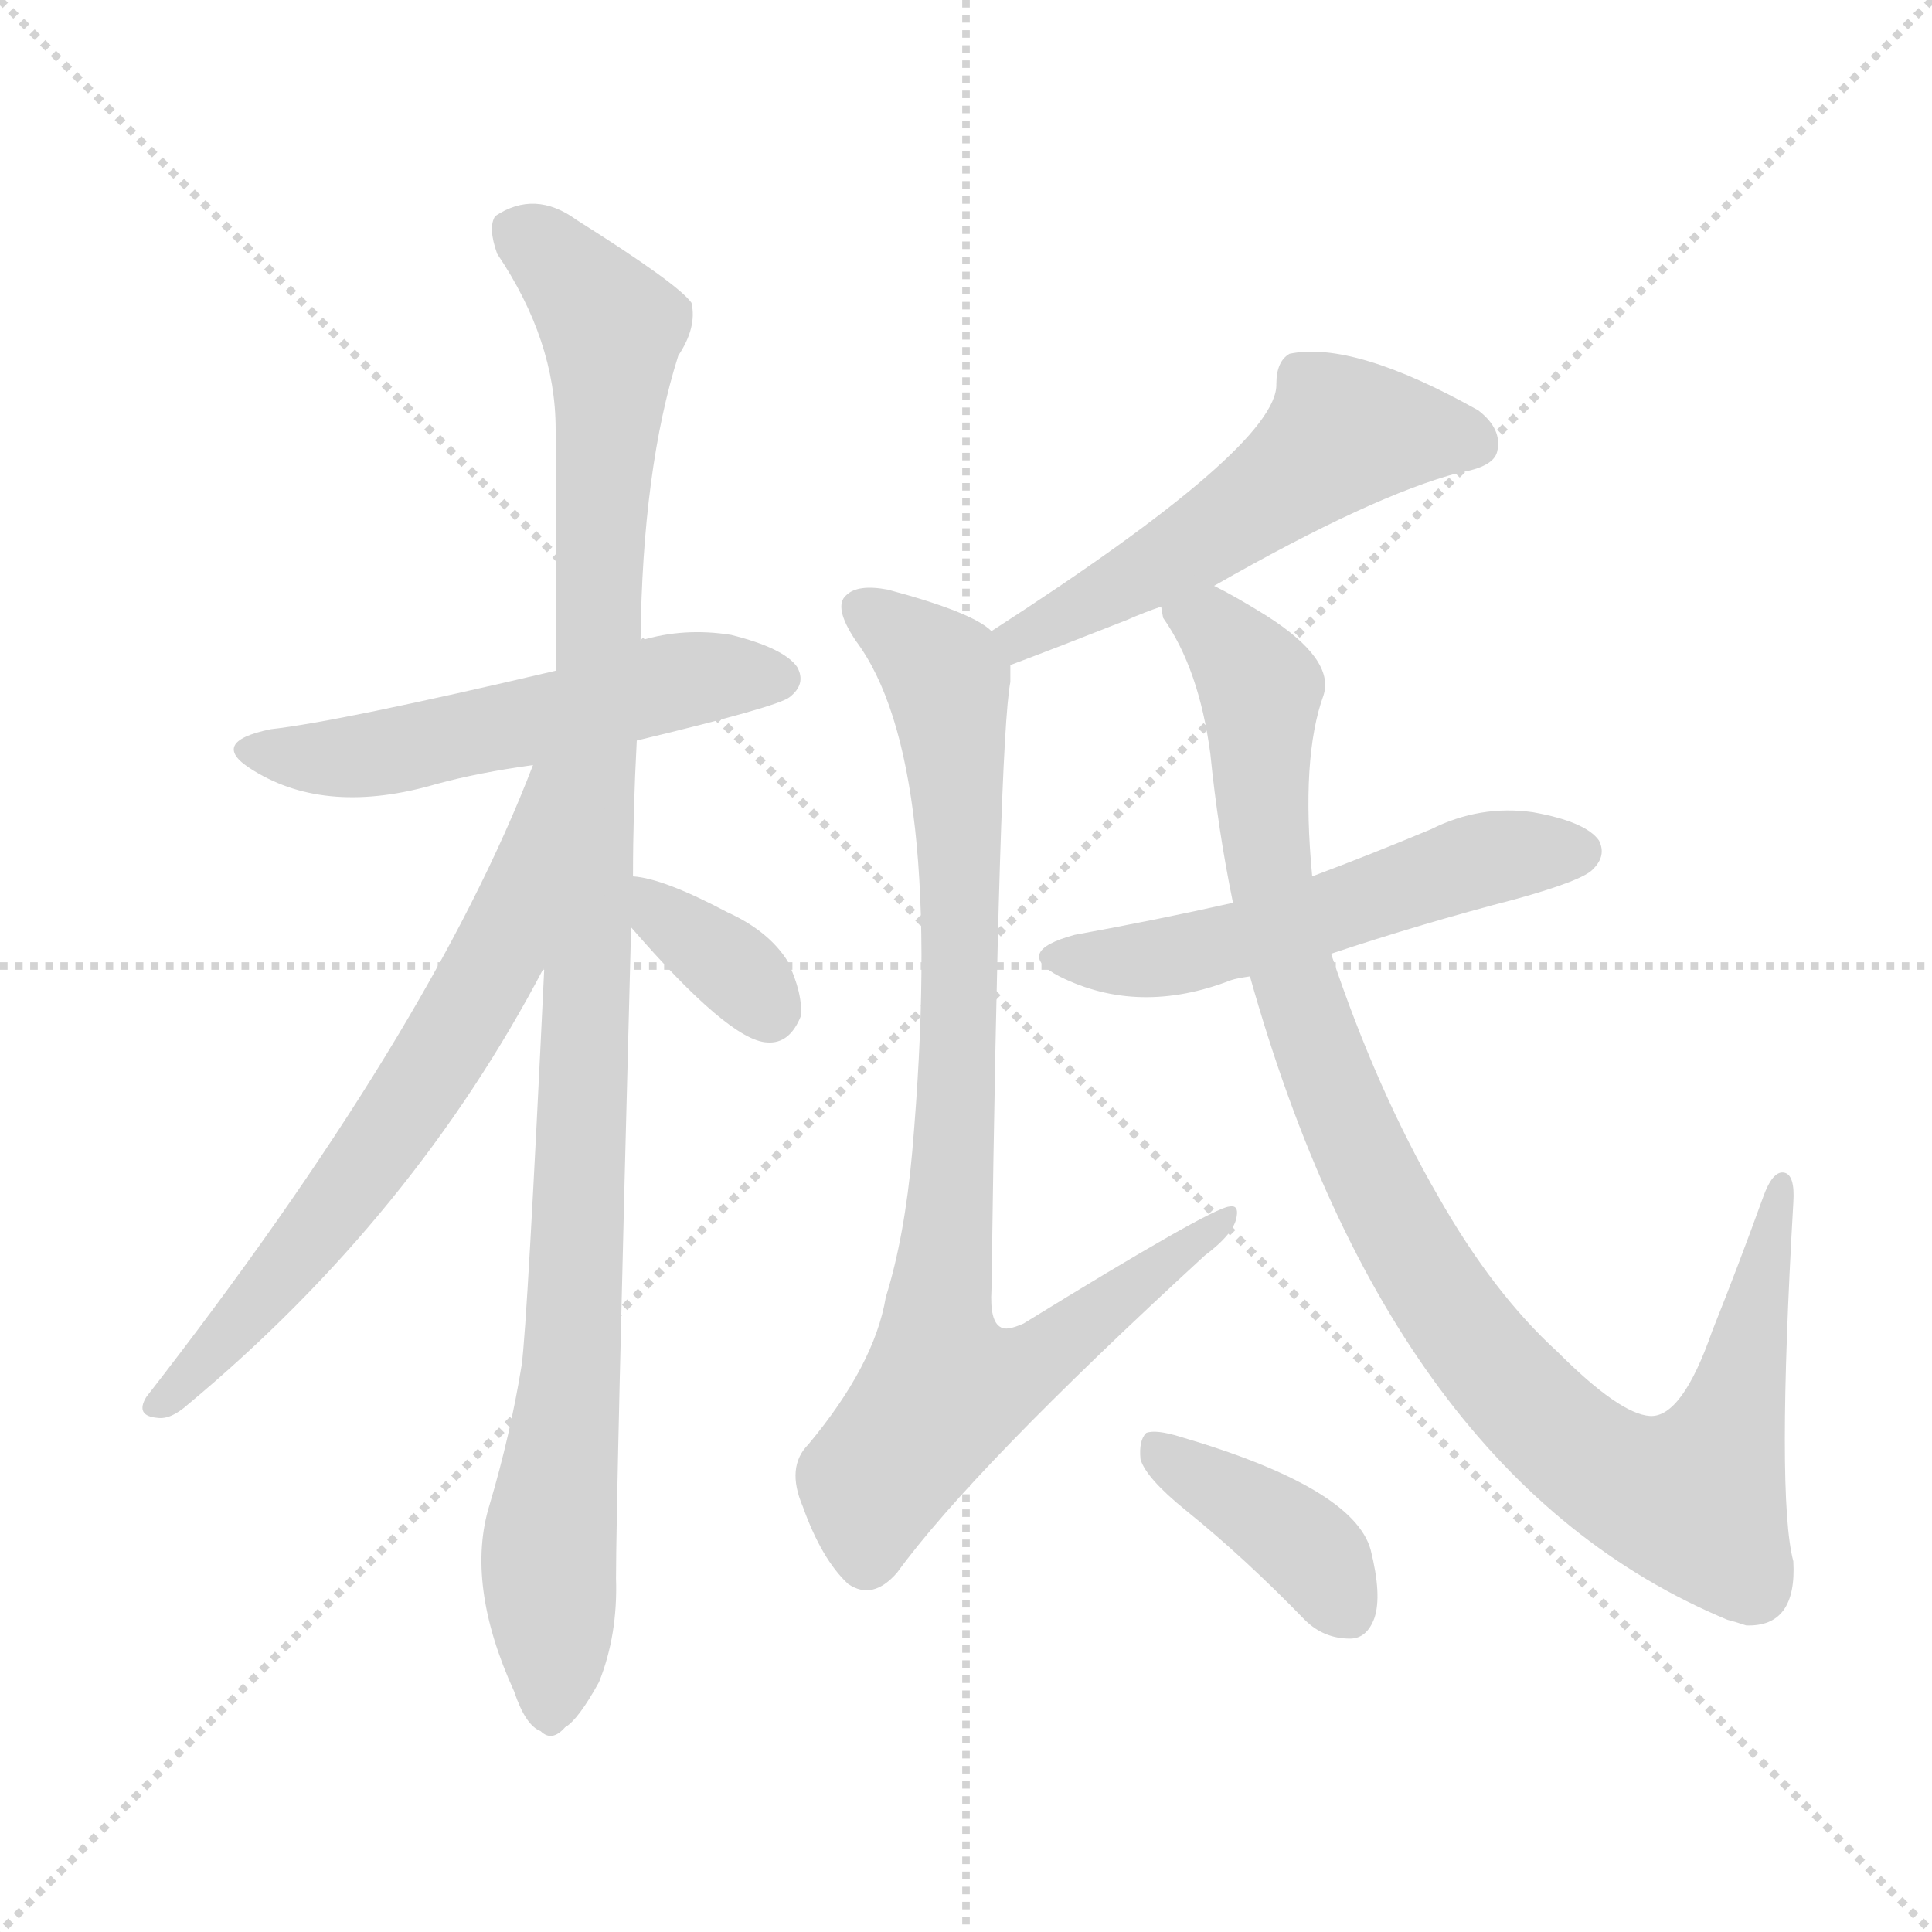 <svg version="1.1" viewBox="0 0 1024 1024" xmlns="http://www.w3.org/2000/svg">
  <g stroke="lightgray" stroke-dasharray="1,1" stroke-width="1" transform="scale(4, 4)">
    <line x1="0" y1="0" x2="256" y2="256"></line>
    <line x1="256" y1="0" x2="0" y2="256"></line>
    <line x1="128" y1="0" x2="128" y2="256"></line>
    <line x1="0" y1="128" x2="256" y2="128"></line>
  </g>
<g transform="scale(1, -1) translate(0, -900)">
   <style type="text/css">
    @keyframes keyframes0 {
      from {
       stroke: blue;
       stroke-dashoffset: 537;
       stroke-width: 128;
       }
       64% {
       animation-timing-function: step-end;
       stroke: blue;
       stroke-dashoffset: 0;
       stroke-width: 128;
       }
       to {
       stroke: black;
       stroke-width: 1024;
       }
       }
       #make-me-a-hanzi-animation-0 {
         animation: keyframes0 0.687s both;
         animation-delay: 0s;
         animation-timing-function: linear;
       }
    @keyframes keyframes1 {
      from {
       stroke: blue;
       stroke-dashoffset: 1061;
       stroke-width: 128;
       }
       78% {
       animation-timing-function: step-end;
       stroke: blue;
       stroke-dashoffset: 0;
       stroke-width: 128;
       }
       to {
       stroke: black;
       stroke-width: 1024;
       }
       }
       #make-me-a-hanzi-animation-1 {
         animation: keyframes1 1.113s both;
         animation-delay: 0.687s;
         animation-timing-function: linear;
       }
    @keyframes keyframes2 {
      from {
       stroke: blue;
       stroke-dashoffset: 653;
       stroke-width: 128;
       }
       68% {
       animation-timing-function: step-end;
       stroke: blue;
       stroke-dashoffset: 0;
       stroke-width: 128;
       }
       to {
       stroke: black;
       stroke-width: 1024;
       }
       }
       #make-me-a-hanzi-animation-2 {
         animation: keyframes2 0.781s both;
         animation-delay: 1.8s;
         animation-timing-function: linear;
       }
    @keyframes keyframes3 {
      from {
       stroke: blue;
       stroke-dashoffset: 349;
       stroke-width: 128;
       }
       53% {
       animation-timing-function: step-end;
       stroke: blue;
       stroke-dashoffset: 0;
       stroke-width: 128;
       }
       to {
       stroke: black;
       stroke-width: 1024;
       }
       }
       #make-me-a-hanzi-animation-3 {
         animation: keyframes3 0.534s both;
         animation-delay: 2.582s;
         animation-timing-function: linear;
       }
    @keyframes keyframes4 {
      from {
       stroke: blue;
       stroke-dashoffset: 537;
       stroke-width: 128;
       }
       64% {
       animation-timing-function: step-end;
       stroke: blue;
       stroke-dashoffset: 0;
       stroke-width: 128;
       }
       to {
       stroke: black;
       stroke-width: 1024;
       }
       }
       #make-me-a-hanzi-animation-4 {
         animation: keyframes4 0.687s both;
         animation-delay: 3.116s;
         animation-timing-function: linear;
       }
    @keyframes keyframes5 {
      from {
       stroke: blue;
       stroke-dashoffset: 871;
       stroke-width: 128;
       }
       74% {
       animation-timing-function: step-end;
       stroke: blue;
       stroke-dashoffset: 0;
       stroke-width: 128;
       }
       to {
       stroke: black;
       stroke-width: 1024;
       }
       }
       #make-me-a-hanzi-animation-5 {
         animation: keyframes5 0.959s both;
         animation-delay: 3.803s;
         animation-timing-function: linear;
       }
    @keyframes keyframes6 {
      from {
       stroke: blue;
       stroke-dashoffset: 537;
       stroke-width: 128;
       }
       64% {
       animation-timing-function: step-end;
       stroke: blue;
       stroke-dashoffset: 0;
       stroke-width: 128;
       }
       to {
       stroke: black;
       stroke-width: 1024;
       }
       }
       #make-me-a-hanzi-animation-6 {
         animation: keyframes6 0.687s both;
         animation-delay: 4.762s;
         animation-timing-function: linear;
       }
    @keyframes keyframes7 {
      from {
       stroke: blue;
       stroke-dashoffset: 1012;
       stroke-width: 128;
       }
       77% {
       animation-timing-function: step-end;
       stroke: blue;
       stroke-dashoffset: 0;
       stroke-width: 128;
       }
       to {
       stroke: black;
       stroke-width: 1024;
       }
       }
       #make-me-a-hanzi-animation-7 {
         animation: keyframes7 1.074s both;
         animation-delay: 5.449s;
         animation-timing-function: linear;
       }
    @keyframes keyframes8 {
      from {
       stroke: blue;
       stroke-dashoffset: 393;
       stroke-width: 128;
       }
       56% {
       animation-timing-function: step-end;
       stroke: blue;
       stroke-dashoffset: 0;
       stroke-width: 128;
       }
       to {
       stroke: black;
       stroke-width: 1024;
       }
       }
       #make-me-a-hanzi-animation-8 {
         animation: keyframes8 0.57s both;
         animation-delay: 6.522s;
         animation-timing-function: linear;
       }
</style>
<path d="M 337.5 507.5 Q 412.5 525.5 418.5 530.5 Q 427.5 537.5 422.5 546.5 Q 415.5 556.5 387.5 563.5 Q 362.5 567.5 339.5 560.5 L 294.5 544.5 Q 179.5 517.5 143.5 513.5 Q 109.5 506.5 134.5 491.5 Q 173.5 467.5 231.5 484.5 Q 253.5 490.5 282.5 494.5 L 337.5 507.5 Z" fill="lightgray"></path> 
<path d="M 335.5 435.5 Q 335.5 469.5 337.5 507.5 L 339.5 560.5 Q 340.5 651.5 359.5 711.5 Q 369.5 726.5 366.5 739.5 Q 359.5 749.5 305.5 783.5 Q 283.5 799.5 262.5 785.5 Q 258.5 779.5 263.5 765.5 Q 294.5 719.5 294.5 672.5 Q 294.5 612.5 294.5 544.5 L 288.5 387.5 Q 279.5 198.5 276.5 176.5 Q 270.5 139.5 259.5 102.5 Q 246.5 60.5 272.5 3.5 Q 278.5 -14.5 286.5 -17.5 Q 292.5 -23.5 299.5 -15.5 Q 306.5 -11.5 317.5 8.5 Q 327.5 33.5 326.5 63.5 Q 326.5 103.5 334.5 408.5 L 335.5 435.5 Z" fill="lightgray"></path> 
<path d="M 282.5 494.5 Q 228.5 353.5 77.5 159.5 Q 71.5 149.5 83.5 148.5 Q 90.5 147.5 99.5 155.5 Q 219.5 255.5 288.5 387.5 C 360.5 522.5 293.5 522.5 282.5 494.5 Z" fill="lightgray"></path> 
<path d="M 334.5 408.5 Q 386.5 348.5 406.5 347.5 Q 418.5 346.5 424.5 361.5 Q 425.5 373.5 417.5 390.5 Q 407.5 406.5 385.5 416.5 Q 351.5 434.5 335.5 435.5 C 308.5 438.5 314.5 431.5 334.5 408.5 Z" fill="lightgray"></path> 
<path d="M 643.5 589.5 Q 727.5 637.5 773.5 649.5 Q 791.5 652.5 793.5 660.5 Q 796.5 672.5 783.5 682.5 Q 717.5 719.5 683.5 712.5 Q 676.5 708.5 676.5 696.5 Q 677.5 663.5 525.5 565.5 C 500.5 549.5 507.5 536.5 535.5 547.5 Q 559.5 556.5 597.5 571.5 Q 606.5 575.5 615.5 578.5 L 643.5 589.5 Z" fill="lightgray"></path> 
<path d="M 525.5 565.5 Q 515.5 575.5 470.5 587.5 Q 454.5 590.5 448.5 584.5 Q 441.5 578.5 453.5 560.5 Q 501.5 496.5 483.5 289.5 Q 479.5 244.5 469.5 212.5 Q 463.5 176.5 428.5 134.5 Q 416.5 122.5 425.5 101.5 Q 435.5 73.5 449.5 60.5 Q 462.5 51.5 475.5 66.5 Q 515.5 121.5 638.5 234.5 Q 654.5 246.5 655.5 255.5 Q 656.5 261.5 651.5 260.5 Q 641.5 259.5 542.5 198.5 Q 533.5 194.5 530.5 196.5 Q 524.5 199.5 525.5 216.5 Q 529.5 507.5 535.5 538.5 Q 535.5 542.5 535.5 547.5 C 536.5 559.5 536.5 559.5 525.5 565.5 Z" fill="lightgray"></path> 
<path d="M 705.5 394.5 Q 753.5 410.5 803.5 423.5 Q 839.5 433.5 844.5 439.5 Q 851.5 446.5 847.5 454.5 Q 840.5 464.5 812.5 469.5 Q 784.5 473.5 758.5 460.5 Q 727.5 447.5 695.5 435.5 L 653.5 421.5 Q 613.5 412.5 569.5 404.5 Q 536.5 395.5 561.5 382.5 Q 603.5 361.5 652.5 380.5 Q 655.5 381.5 662.5 382.5 L 705.5 394.5 Z" fill="lightgray"></path> 
<path d="M 662.5 382.5 Q 737.5 115.5 915.5 41.5 Q 919.5 40.5 925.5 38.5 Q 952.5 37.5 950.5 72.5 Q 941.5 106.5 950.5 262.5 Q 951.5 277.5 945.5 278.5 Q 939.5 279.5 934.5 265.5 Q 921.5 229.5 907.5 194.5 Q 891.5 148.5 874.5 149.5 Q 858.5 150.5 825.5 183.5 Q 791.5 214.5 762.5 265.5 Q 729.5 322.5 705.5 394.5 L 695.5 435.5 Q 689.5 498.5 701.5 531.5 Q 707.5 550.5 671.5 573.5 Q 655.5 583.5 643.5 589.5 C 617.5 604.5 602.5 605.5 615.5 578.5 Q 615.5 577.5 616.5 572.5 Q 635.5 545.5 641.5 500.5 Q 645.5 460.5 653.5 421.5 L 662.5 382.5 Z" fill="lightgray"></path> 
<path d="M 628.5 99.5 Q 659.5 74.5 691.5 41.5 Q 701.5 31.5 715.5 31.5 Q 724.5 31.5 728.5 42.5 Q 732.5 54.5 726.5 78.5 Q 717.5 111.5 625.5 138.5 Q 612.5 142.5 607.5 140.5 Q 603.5 136.5 604.5 126.5 Q 607.5 116.5 628.5 99.5 Z" fill="lightgray"></path> 
      <clipPath id="make-me-a-hanzi-clip-0">
      <path d="M 337.5 507.5 Q 412.5 525.5 418.5 530.5 Q 427.5 537.5 422.5 546.5 Q 415.5 556.5 387.5 563.5 Q 362.5 567.5 339.5 560.5 L 294.5 544.5 Q 179.5 517.5 143.5 513.5 Q 109.5 506.5 134.5 491.5 Q 173.5 467.5 231.5 484.5 Q 253.5 490.5 282.5 494.5 L 337.5 507.5 Z" fill="lightgray"></path>
      </clipPath>
      <path clip-path="url(#make-me-a-hanzi-clip-0)" d="M 136.5 503.5 L 191.5 498.5 L 360.5 539.5 L 412.5 540.5 " fill="none" id="make-me-a-hanzi-animation-0" stroke-dasharray="409 818" stroke-linecap="round"></path>

      <clipPath id="make-me-a-hanzi-clip-1">
      <path d="M 335.5 435.5 Q 335.5 469.5 337.5 507.5 L 339.5 560.5 Q 340.5 651.5 359.5 711.5 Q 369.5 726.5 366.5 739.5 Q 359.5 749.5 305.5 783.5 Q 283.5 799.5 262.5 785.5 Q 258.5 779.5 263.5 765.5 Q 294.5 719.5 294.5 672.5 Q 294.5 612.5 294.5 544.5 L 288.5 387.5 Q 279.5 198.5 276.5 176.5 Q 270.5 139.5 259.5 102.5 Q 246.5 60.5 272.5 3.5 Q 278.5 -14.5 286.5 -17.5 Q 292.5 -23.5 299.5 -15.5 Q 306.5 -11.5 317.5 8.5 Q 327.5 33.5 326.5 63.5 Q 326.5 103.5 334.5 408.5 L 335.5 435.5 Z" fill="lightgray"></path>
      </clipPath>
      <path clip-path="url(#make-me-a-hanzi-clip-1)" d="M 273.5 778.5 L 324.5 726.5 L 305.5 213.5 L 290.5 80.5 L 291.5 -4.5 " fill="none" id="make-me-a-hanzi-animation-1" stroke-dasharray="933 1866" stroke-linecap="round"></path>

      <clipPath id="make-me-a-hanzi-clip-2">
      <path d="M 282.5 494.5 Q 228.5 353.5 77.5 159.5 Q 71.5 149.5 83.5 148.5 Q 90.5 147.5 99.5 155.5 Q 219.5 255.5 288.5 387.5 C 360.5 522.5 293.5 522.5 282.5 494.5 Z" fill="lightgray"></path>
      </clipPath>
      <path clip-path="url(#make-me-a-hanzi-clip-2)" d="M 289.5 489.5 L 263.5 392.5 L 248.5 365.5 L 181.5 264.5 L 85.5 156.5 " fill="none" id="make-me-a-hanzi-animation-2" stroke-dasharray="525 1050" stroke-linecap="round"></path>

      <clipPath id="make-me-a-hanzi-clip-3">
      <path d="M 334.5 408.5 Q 386.5 348.5 406.5 347.5 Q 418.5 346.5 424.5 361.5 Q 425.5 373.5 417.5 390.5 Q 407.5 406.5 385.5 416.5 Q 351.5 434.5 335.5 435.5 C 308.5 438.5 314.5 431.5 334.5 408.5 Z" fill="lightgray"></path>
      </clipPath>
      <path clip-path="url(#make-me-a-hanzi-clip-3)" d="M 339.5 428.5 L 407.5 365.5 " fill="none" id="make-me-a-hanzi-animation-3" stroke-dasharray="221 442" stroke-linecap="round"></path>

      <clipPath id="make-me-a-hanzi-clip-4">
      <path d="M 643.5 589.5 Q 727.5 637.5 773.5 649.5 Q 791.5 652.5 793.5 660.5 Q 796.5 672.5 783.5 682.5 Q 717.5 719.5 683.5 712.5 Q 676.5 708.5 676.5 696.5 Q 677.5 663.5 525.5 565.5 C 500.5 549.5 507.5 536.5 535.5 547.5 Q 559.5 556.5 597.5 571.5 Q 606.5 575.5 615.5 578.5 L 643.5 589.5 Z" fill="lightgray"></path>
      </clipPath>
      <path clip-path="url(#make-me-a-hanzi-clip-4)" d="M 781.5 665.5 L 711.5 670.5 L 640.5 615.5 L 542.5 566.5 L 538.5 555.5 " fill="none" id="make-me-a-hanzi-animation-4" stroke-dasharray="409 818" stroke-linecap="round"></path>

      <clipPath id="make-me-a-hanzi-clip-5">
      <path d="M 525.5 565.5 Q 515.5 575.5 470.5 587.5 Q 454.5 590.5 448.5 584.5 Q 441.5 578.5 453.5 560.5 Q 501.5 496.5 483.5 289.5 Q 479.5 244.5 469.5 212.5 Q 463.5 176.5 428.5 134.5 Q 416.5 122.5 425.5 101.5 Q 435.5 73.5 449.5 60.5 Q 462.5 51.5 475.5 66.5 Q 515.5 121.5 638.5 234.5 Q 654.5 246.5 655.5 255.5 Q 656.5 261.5 651.5 260.5 Q 641.5 259.5 542.5 198.5 Q 533.5 194.5 530.5 196.5 Q 524.5 199.5 525.5 216.5 Q 529.5 507.5 535.5 538.5 Q 535.5 542.5 535.5 547.5 C 536.5 559.5 536.5 559.5 525.5 565.5 Z" fill="lightgray"></path>
      </clipPath>
      <path clip-path="url(#make-me-a-hanzi-clip-5)" d="M 456.5 577.5 L 475.5 566.5 L 502.5 536.5 L 509.5 371.5 L 496.5 199.5 L 500.5 163.5 L 544.5 175.5 L 650.5 255.5 " fill="none" id="make-me-a-hanzi-animation-5" stroke-dasharray="743 1486" stroke-linecap="round"></path>

      <clipPath id="make-me-a-hanzi-clip-6">
      <path d="M 705.5 394.5 Q 753.5 410.5 803.5 423.5 Q 839.5 433.5 844.5 439.5 Q 851.5 446.5 847.5 454.5 Q 840.5 464.5 812.5 469.5 Q 784.5 473.5 758.5 460.5 Q 727.5 447.5 695.5 435.5 L 653.5 421.5 Q 613.5 412.5 569.5 404.5 Q 536.5 395.5 561.5 382.5 Q 603.5 361.5 652.5 380.5 Q 655.5 381.5 662.5 382.5 L 705.5 394.5 Z" fill="lightgray"></path>
      </clipPath>
      <path clip-path="url(#make-me-a-hanzi-clip-6)" d="M 563.5 394.5 L 623.5 393.5 L 784.5 444.5 L 836.5 448.5 " fill="none" id="make-me-a-hanzi-animation-6" stroke-dasharray="409 818" stroke-linecap="round"></path>

      <clipPath id="make-me-a-hanzi-clip-7">
      <path d="M 662.5 382.5 Q 737.5 115.5 915.5 41.5 Q 919.5 40.5 925.5 38.5 Q 952.5 37.5 950.5 72.5 Q 941.5 106.5 950.5 262.5 Q 951.5 277.5 945.5 278.5 Q 939.5 279.5 934.5 265.5 Q 921.5 229.5 907.5 194.5 Q 891.5 148.5 874.5 149.5 Q 858.5 150.5 825.5 183.5 Q 791.5 214.5 762.5 265.5 Q 729.5 322.5 705.5 394.5 L 695.5 435.5 Q 689.5 498.5 701.5 531.5 Q 707.5 550.5 671.5 573.5 Q 655.5 583.5 643.5 589.5 C 617.5 604.5 602.5 605.5 615.5 578.5 Q 615.5 577.5 616.5 572.5 Q 635.5 545.5 641.5 500.5 Q 645.5 460.5 653.5 421.5 L 662.5 382.5 Z" fill="lightgray"></path>
      </clipPath>
      <path clip-path="url(#make-me-a-hanzi-clip-7)" d="M 624.5 576.5 L 641.5 568.5 L 667.5 533.5 L 670.5 448.5 L 682.5 393.5 L 705.5 324.5 L 743.5 244.5 L 795.5 169.5 L 835.5 131.5 L 869.5 110.5 L 897.5 105.5 L 911.5 131.5 L 936.5 240.5 L 943.5 250.5 L 944.5 273.5 " fill="none" id="make-me-a-hanzi-animation-7" stroke-dasharray="884 1768" stroke-linecap="round"></path>

      <clipPath id="make-me-a-hanzi-clip-8">
      <path d="M 628.5 99.5 Q 659.5 74.5 691.5 41.5 Q 701.5 31.5 715.5 31.5 Q 724.5 31.5 728.5 42.5 Q 732.5 54.5 726.5 78.5 Q 717.5 111.5 625.5 138.5 Q 612.5 142.5 607.5 140.5 Q 603.5 136.5 604.5 126.5 Q 607.5 116.5 628.5 99.5 Z" fill="lightgray"></path>
      </clipPath>
      <path clip-path="url(#make-me-a-hanzi-clip-8)" d="M 611.5 132.5 L 687.5 84.5 L 714.5 45.5 " fill="none" id="make-me-a-hanzi-animation-8" stroke-dasharray="265 530" stroke-linecap="round"></path>

</g>
</svg>
